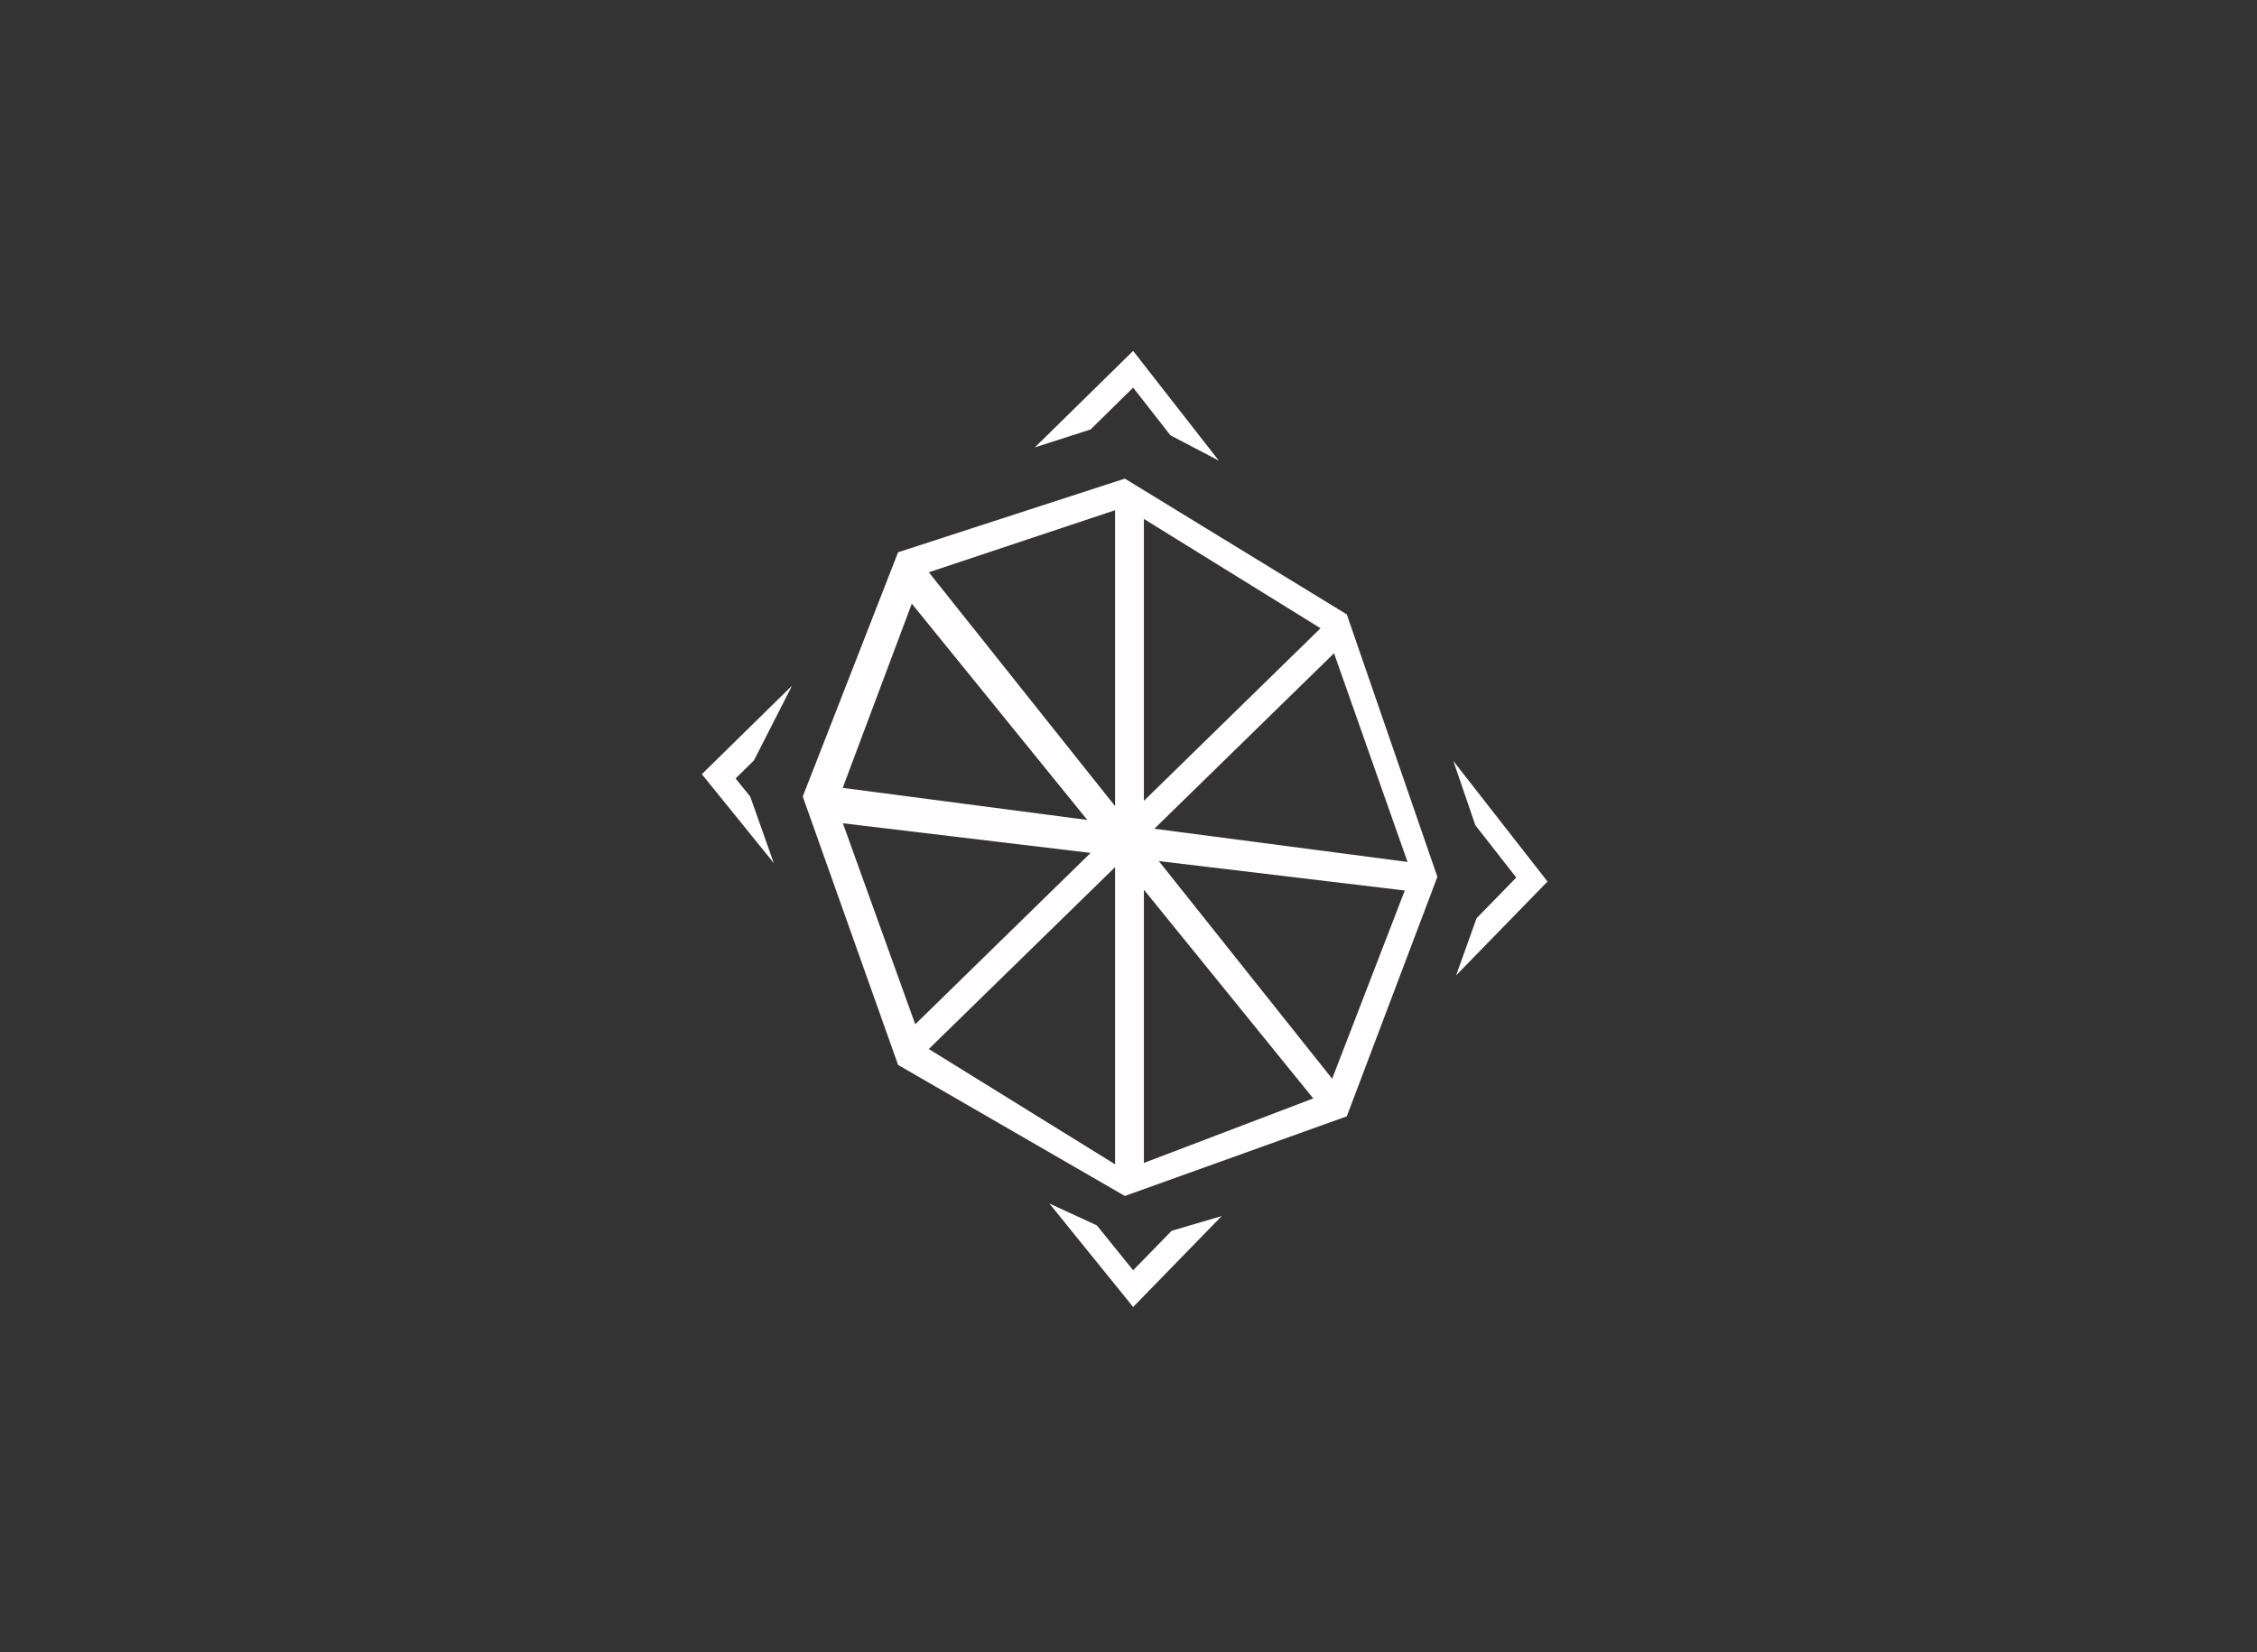 <?xml version="1.0" encoding="utf-8"?>
<!-- Generator: Adobe Illustrator 16.0.0, SVG Export Plug-In . SVG Version: 6.00 Build 0)  -->
<!DOCTYPE svg PUBLIC "-//W3C//DTD SVG 1.1//EN" "http://www.w3.org/Graphics/SVG/1.1/DTD/svg11.dtd">
<svg version="1.1" id="Layer_1" xmlns="http://www.w3.org/2000/svg" xmlns:xlink="http://www.w3.org/1999/xlink" x="0px" y="0px"
	 width="234.796px" height="171.902px" viewBox="0 0 234.796 171.902" enable-background="new 0 0 234.796 171.902"
	 xml:space="preserve">
<rect x="0" y="0" width="234.796" height="171.902" fill="#333333" stroke="none"/>
<g>
	<g>
		<g>
			<path fill-rule="evenodd" clip-rule="evenodd" fill="#FFFDFD" d="M117.88,40.327l3.88,4.962l5.038,2.638l-8.918-11.421
				l-10.23,10.042l5.801-1.865L117.88,40.327z M82.396,71.335l-9.384,9.21l7.484,9.245l-2.449-6.915l-1.523-1.885l1.912-1.88
				L82.396,71.335z M151.479,101.477l9.509-9.764l-9.799-12.549l2.292,6.693l4.255,5.442l-4.13,4.233L151.479,101.477z
				 M117.017,49.793l-23.588,7.662L83.51,82.87l9.919,27.925l23.588,13.631l23.092-8.286l9.423-24.917l-9.423-27.301L117.017,49.793
				z M94.855,62.803l18.256,22.502l-25.443-3.337L94.855,62.803z M87.685,85.653l25.771,3.083l-18.243,17.828L87.685,85.653z
				 M116,121.131l-19.374-11.993L116,90.215V121.131z M116,83.866L96.629,59.54L116,53.083V83.866z M119,53.988l18.373,11.374
				L119,83.318V53.988z M119,120.988V92.564l17.616,21.713L119,120.988z M138.585,112.23l-18.031-22.645l25.584,3.061
				L138.585,112.23z M120.089,86.22l18.69-18.256l7.646,21.71L120.089,86.22z M117.88,132.156l-3.776-4.672l-4.94-2.277l8.717,10.77
				l9.214-9.461l-5.204,1.53L117.88,132.156z"/>
		</g>
	</g>
</g>
</svg>
